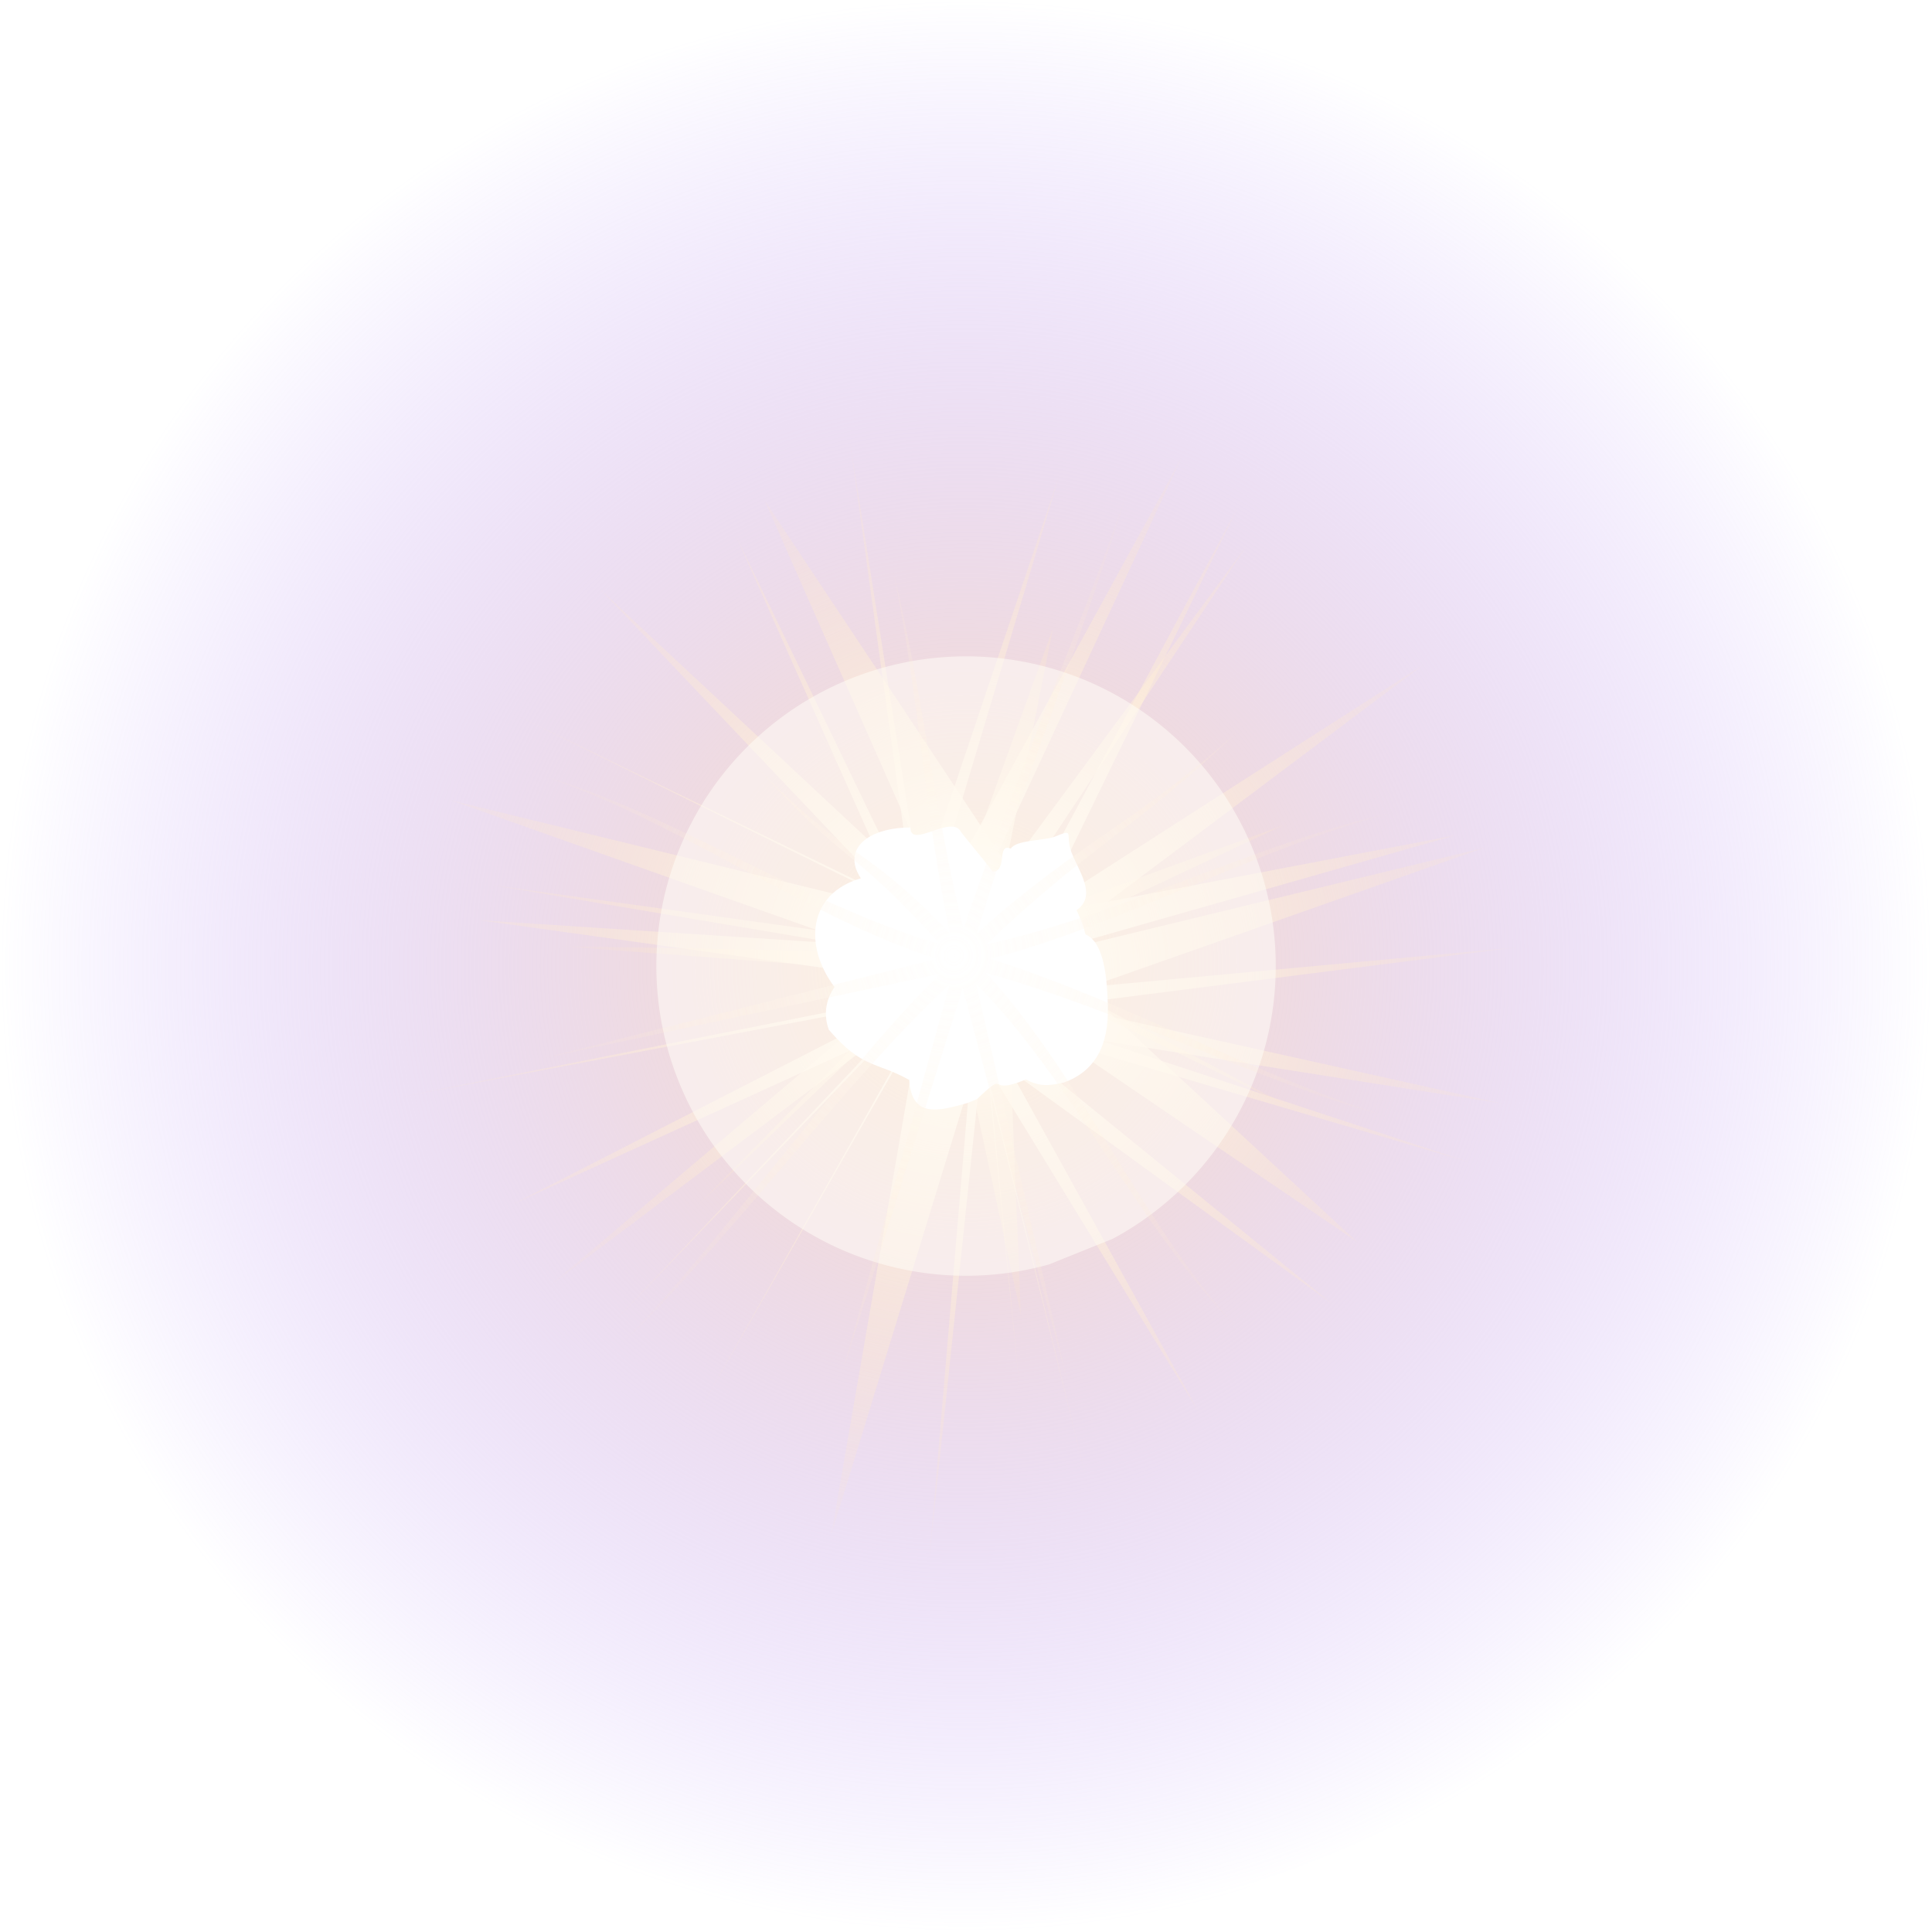 <?xml version="1.0" encoding="UTF-8" standalone="no"?>
<svg
   xmlns:dc="http://purl.org/dc/elements/1.1/"
   xmlns:cc="http://creativecommons.org/ns#"
   xmlns:rdf="http://www.w3.org/1999/02/22-rdf-syntax-ns#"
   xmlns:svg="http://www.w3.org/2000/svg"
   xmlns="http://www.w3.org/2000/svg"
   xmlns:xlink="http://www.w3.org/1999/xlink"
   xmlns:sodipodi="http://sodipodi.sourceforge.net/DTD/sodipodi-0.dtd"
   xmlns:inkscape="http://www.inkscape.org/namespaces/inkscape"
   width="1024"
   height="1024"
   viewBox="0 0 270.933 270.933"
   version="1.1"
   id="svg950"
   inkscape:version="1.0.1 (3bc2e813f5, 2020-09-07)"
   sodipodi:docname="Tx_sun_flash_grey_05.svg">
  <defs
     id="defs944">
    <linearGradient
       inkscape:collect="always"
       id="linearGradient2837">
      <stop
         style="stop-color:#ffffff;stop-opacity:1"
         offset="0"
         id="stop2833" />
      <stop
         style="stop-color:#ffe4be;stop-opacity:0"
         offset="1"
         id="stop2835" />
    </linearGradient>
    <linearGradient
       inkscape:collect="always"
       id="linearGradient2375">
      <stop
         style="stop-color:#fffdf7;stop-opacity:1"
         offset="0"
         id="stop2371" />
      <stop
         style="stop-color:#ffe4be;stop-opacity:0"
         offset="1"
         id="stop2373" />
    </linearGradient>
    <linearGradient
       inkscape:collect="always"
       id="linearGradient2347">
      <stop
         style="stop-color:#ffe4be;stop-opacity:1"
         offset="0"
         id="stop2343" />
      <stop
         style="stop-color:#b592ff;stop-opacity:0"
         offset="1"
         id="stop2345" />
    </linearGradient>
    <linearGradient
       inkscape:collect="always"
       id="linearGradient1519">
      <stop
         style="stop-color:#ffffff;stop-opacity:1"
         offset="0"
         id="stop1515" />
      <stop
         style="stop-color:#000000;stop-opacity:1"
         offset="1"
         id="stop1517" />
    </linearGradient>
    <filter
       inkscape:collect="always"
       style="color-interpolation-filters:sRGB"
       id="filter1523"
       x="-0.081"
       width="1.163"
       y="-0.082"
       height="1.164">
      <feGaussianBlur
         inkscape:collect="always"
         stdDeviation="15.02"
         id="feGaussianBlur1525" />
    </filter>
    <radialGradient
       inkscape:collect="always"
       xlink:href="#linearGradient1519"
       id="radialGradient1537"
       gradientUnits="userSpaceOnUse"
       gradientTransform="matrix(0.798,0.003,-0.003,0.839,92.753,80.197)"
       cx="55.487"
       cy="64.056"
       fx="55.487"
       fy="64.056"
       r="221.709" />
    <radialGradient
       inkscape:collect="always"
       xlink:href="#linearGradient2347"
       id="radialGradient2349"
       cx="135.105"
       cy="135.467"
       fx="135.105"
       fy="135.467"
       r="135.467"
       gradientUnits="userSpaceOnUse"
       gradientTransform="matrix(-1,4.0508784e-8,1.3182722e-4,-1,270.554,270.933)" />
    <filter
       inkscape:collect="always"
       style="color-interpolation-filters:sRGB"
       id="filter2367"
       x="-0.049"
       width="1.098"
       y="-0.053"
       height="1.105">
      <feGaussianBlur
         inkscape:collect="always"
         stdDeviation="4.849"
         id="feGaussianBlur2369" />
    </filter>
    <radialGradient
       inkscape:collect="always"
       xlink:href="#linearGradient2375"
       id="radialGradient2377"
       cx="135.466"
       cy="135.467"
       fx="135.466"
       fy="135.467"
       r="127.484"
       gradientTransform="matrix(1.062,-5.8656066e-7,-1.9557526e-8,1.057,-8.397,-7.721)"
       gradientUnits="userSpaceOnUse" />
    <radialGradient
       inkscape:collect="always"
       xlink:href="#linearGradient2375"
       id="radialGradient2381"
       gradientUnits="userSpaceOnUse"
       gradientTransform="matrix(1.062,-5.8656066e-7,-1.9557526e-8,1.057,-8.397,-7.721)"
       cx="135.466"
       cy="135.467"
       fx="135.466"
       fy="135.467"
       r="127.484" />
    <filter
       inkscape:collect="always"
       style="color-interpolation-filters:sRGB"
       id="filter2539"
       x="-0.54"
       width="2.079"
       y="-0.54"
       height="2.079">
      <feGaussianBlur
         inkscape:collect="always"
         stdDeviation="15.75"
         id="feGaussianBlur2541" />
    </filter>
    <filter
       inkscape:collect="always"
       style="color-interpolation-filters:sRGB"
       id="filter2597"
       x="-0.071"
       width="1.141"
       y="-0.071"
       height="1.141">
      <feGaussianBlur
         inkscape:collect="always"
         stdDeviation="6.304"
         id="feGaussianBlur2595" />
    </filter>
    <radialGradient
       inkscape:collect="always"
       xlink:href="#linearGradient2375"
       id="radialGradient2377-9"
       cx="135.466"
       cy="135.467"
       fx="135.466"
       fy="135.467"
       r="127.484"
       gradientTransform="matrix(1.062,-5.8656066e-7,-1.9557526e-8,1.057,-8.397,-7.721)"
       gradientUnits="userSpaceOnUse" />
    <radialGradient
       inkscape:collect="always"
       xlink:href="#linearGradient2375"
       id="radialGradient2381-6"
       gradientUnits="userSpaceOnUse"
       gradientTransform="matrix(1.062,-5.8656066e-7,-1.9557526e-8,1.057,-8.397,-7.721)"
       cx="135.466"
       cy="135.467"
       fx="135.466"
       fy="135.467"
       r="127.484" />
    <radialGradient
       inkscape:collect="always"
       xlink:href="#linearGradient2837"
       id="radialGradient2707"
       gradientUnits="userSpaceOnUse"
       gradientTransform="matrix(1.025,0.085,-0.087,1.053,-163.115,-24.428)"
       cx="299.067"
       cy="127.179"
       fx="299.067"
       fy="127.179"
       r="127.484" />
    <filter
       inkscape:collect="always"
       style="color-interpolation-filters:sRGB"
       id="filter2713"
       x="-0.031"
       width="1.061"
       y="-0.029"
       height="1.059">
      <feGaussianBlur
         inkscape:collect="always"
         stdDeviation="2.757"
         id="feGaussianBlur2715" />
    </filter>
    <filter
       inkscape:collect="always"
       style="color-interpolation-filters:sRGB"
       id="filter2829"
       x="-0.385"
       width="1.77"
       y="-0.398"
       height="1.797">
      <feGaussianBlur
         inkscape:collect="always"
         stdDeviation="24.851"
         id="feGaussianBlur2831" />
    </filter>
    <radialGradient
       inkscape:collect="always"
       xlink:href="#linearGradient2375"
       id="radialGradient2841"
       gradientUnits="userSpaceOnUse"
       gradientTransform="matrix(1.062,-5.8656066e-7,-1.9557526e-8,1.057,-8.397,-7.721)"
       cx="135.466"
       cy="135.467"
       fx="135.466"
       fy="135.467"
       r="127.484" />
    <filter
       inkscape:collect="always"
       style="color-interpolation-filters:sRGB"
       id="filter2845"
       x="-0.047"
       width="1.094"
       y="-0.047"
       height="1.094">
      <feGaussianBlur
         inkscape:collect="always"
         stdDeviation="4.793"
         id="feGaussianBlur2843" />
    </filter>
  </defs>
  <sodipodi:namedview
     id="base"
     pagecolor="#000000"
     bordercolor="#666666"
     borderopacity="1.0"
     inkscape:pageopacity="0"
     inkscape:pageshadow="2"
     inkscape:zoom="0.35355339"
     inkscape:cx="-1032.1793"
     inkscape:cy="428.55596"
     inkscape:document-units="mm"
     inkscape:current-layer="layer1"
     inkscape:document-rotation="0"
     showgrid="false"
     units="px"
     inkscape:snap-global="false"
     showguides="false"
     inkscape:guide-bbox="true"
     inkscape:window-width="3840"
     inkscape:window-height="2055"
     inkscape:window-x="0"
     inkscape:window-y="0"
     inkscape:window-maximized="1"
     inkscape:pagecheckerboard="false">
    <sodipodi:guide
       position="135.467,135.467"
       orientation="0,1"
       id="guide2353"
       inkscape:label=""
       inkscape:locked="false"
       inkscape:color="rgb(0,0,255)" />
    <sodipodi:guide
       position="135.467,135.467"
       orientation="-1,0"
       id="guide2355"
       inkscape:label=""
       inkscape:locked="false"
       inkscape:color="rgb(0,0,255)" />
    <inkscape:grid
       type="xygrid"
       id="grid2357" />
  </sodipodi:namedview>
  <g
     inkscape:label="Layer 1"
     inkscape:groupmode="layer"
     id="layer1">
    <path
       style="display:inline;fill:url(#radialGradient2349);fill-opacity:1;stroke-width:0.265;stroke-linecap:round;stop-color:#000000"
       id="path2341"
       sodipodi:type="arc"
       sodipodi:cx="135.46666"
       sodipodi:cy="135.46666"
       sodipodi:rx="135.46666"
       sodipodi:ry="135.46666"
       sodipodi:start="1.2994151"
       sodipodi:end="1.0771614"
       sodipodi:open="true"
       sodipodi:arc-type="arc"
       d="M 171.78,265.975 A 135.467,135.467 0 0 1 7.176,178.972 135.467,135.467 0 0 1 84.904,9.79 135.467,135.467 0 0 1 258.141,78.003 135.467,135.467 0 0 1 199.655,254.761"
       sodipodi:insensitive="true" />
    <path
       sodipodi:type="star"
       style="display:inline;fill:url(#radialGradient2377);fill-opacity:1;stroke-width:0.265;stroke-linecap:round;filter:url(#filter2367);stop-color:#000000"
       id="path2361"
       sodipodi:sides="7"
       sodipodi:cx="135.46667"
       sodipodi:cy="135.46666"
       sodipodi:r1="117.76559"
       sodipodi:r2="7.0659356"
       sodipodi:arg1="-0.1464845"
       sodipodi:arg2="0.30231445"
       inkscape:flatsided="false"
       inkscape:rounded="3.469447e-18"
       inkscape:randomized="0.1"
       d="M 243.359,124.2 138.944,143.443 213.86,205.852 128.15,134.886 116.658,263.996 135.397,136.656 40.96,207.148 133.881,141.813 23.71,98.373 137.012,121.904 103.172,21.872 137.739,138.617 193.044,40.629 133.074,127.814 Z"
       inkscape:transform-center-x="-0.20286164"
       transform="matrix(0.428,0.423,-0.423,0.428,138.712,18.074)"
       inkscape:transform-center-y="0.23885401"
       sodipodi:insensitive="true" />
    <path
       sodipodi:type="star"
       style="display:inline;fill:url(#radialGradient2381);fill-opacity:1;stroke-width:0.265;stroke-linecap:round;filter:url(#filter2597);stop-color:#000000"
       id="path2379"
       sodipodi:sides="23"
       sodipodi:cx="135.46667"
       sodipodi:cy="135.46666"
       sodipodi:r1="117.76559"
       sodipodi:r2="10.598903"
       sodipodi:arg1="-0.1464845"
       sodipodi:arg2="-0.0098935151"
       inkscape:flatsided="false"
       inkscape:rounded="3.469447e-18"
       inkscape:randomized="0.1"
       d="m 243.359,124.2 -103.6,12.036 112.113,16.92 -105.366,-15.62 104.65,53.608 -101.659,-54.689 88.272,72.342 -96.977,-60.868 61.281,77.743 -68.67,-87.919 43.829,98.724 -36.302,-80.438 3.469,89.542 -8.234,-97.164 L 113.012,261.644 137.188,137.776 84.046,229.21 120.551,154.347 57.415,224.949 119.985,138.829 44.653,205.466 128.361,130.616 27.221,177.09 116.178,142.521 27.349,145.218 123.819,139.387 17.825,114.262 117.34,139.833 42.436,74.938 122.765,139.892 48.623,48.382 127.082,133.156 71.967,42.628 131.618,130.648 110.666,16.405 137.605,119.736 152.861,19.419 147.471,126.329 175.598,21.561 143.118,127.837 206.197,37.052 148.843,131.686 215.387,48.545 137.013,140.263 232.645,88.178 150.107,139.265 Z"
       inkscape:transform-center-x="1.2523267e-06"
       transform="matrix(0.243,0.593,-0.593,0.243,182.607,23.498)"
       inkscape:transform-center-y="0.12383837"
       sodipodi:insensitive="true" />
    <path
       sodipodi:type="star"
       style="display:inline;fill:url(#radialGradient2841);fill-opacity:1;stroke-width:0.265;stroke-linecap:round;filter:url(#filter2845);stop-color:#000000"
       id="path2839"
       sodipodi:sides="7"
       sodipodi:cx="135.46667"
       sodipodi:cy="135.46666"
       sodipodi:r1="117.76559"
       sodipodi:r2="7.0659356"
       sodipodi:arg1="-0.1464845"
       sodipodi:arg2="0.30231445"
       inkscape:flatsided="false"
       inkscape:rounded="3.469447e-18"
       inkscape:randomized="0.1"
       d="M 243.359,124.2 138.944,143.443 213.86,205.852 128.15,134.886 116.658,263.996 135.397,136.656 40.96,207.148 133.881,141.813 23.71,98.373 137.012,121.904 103.172,21.872 137.739,138.617 193.044,40.629 133.074,127.814 Z"
       inkscape:transform-center-x="3.2248324"
       transform="matrix(0.071,-0.43,-0.43,-0.071,183.783,201.597)"
       inkscape:transform-center-y="1.0864815" />
    <path
       style="display:inline;opacity:0.733;fill:#fffdf7;fill-opacity:1;stroke-width:0.265;stroke-linecap:round;filter:url(#filter2539);stop-color:#000000"
       id="path2385"
       sodipodi:type="arc"
       sodipodi:cx="135.46666"
       sodipodi:cy="135.46666"
       sodipodi:rx="35.022999"
       sodipodi:ry="35.022999"
       sodipodi:start="1.2994151"
       sodipodi:end="1.0771614"
       sodipodi:open="true"
       sodipodi:arc-type="arc"
       d="m 144.855,169.208 a 35.023,35.023 0 0 1 -42.556,-22.494 35.023,35.023 0 0 1 20.095,-43.74 35.023,35.023 0 0 1 44.788,17.635 35.023,35.023 0 0 1 -15.121,45.698"
       transform="matrix(1.24,0,0,1.24,-32.504,-32.504)"
       sodipodi:insensitive="true" />
    <path
       id="path2545"
       style="display:inline;opacity:1;fill:#ffffff;fill-opacity:1;stroke-width:0.5;stroke-linecap:round;filter:url(#filter2829);stop-color:#000000"
       d="m -1524.366,616.95 c -18.969,-0.003 -33.371,8.511 -28.698,22.026 0.65,1.7 1.493,3.337 2.516,4.887 -28.032,8.122 -30.294,35.801 -13.936,57.542 -4.773,6.76 -5.868,15.066 -2.98,22.621 17.698,20.693 25.082,16.766 42.524,26.525 0.062,2.468 0.494,4.912 1.279,7.25 4.141,12.326 17.101,8.44 29.525,4.952 l 5,-2.031 c 17.457,-16.49 4.045,-1.289 25.543,-10.268 0.119,-0.067 0.238,-0.134 0.357,-0.201 7.227,4.054 12.551,3.329 20.098,1.682 16.439,-5.949 23.889,-19.493 23.298,-40.633 -0.402,-14.373 -1.865,-33.53 -11.831,-37.759 -0.985,-3.789 -2.287,-7.481 -3.891,-11.035 -0.27,-0.598 -0.549,-1.192 -0.836,-1.781 9.735,-6.816 3.28,-17.474 -1.746,-28.303 -5.47,-11.787 2.038,-15.408 -9.926,-10.55 -4.976,2.021 -20.399,1.597 -23.119,6.263 -7.845,-3.111 -1.346,12.037 -9.742,12.228 -0.459,-1.555 -15.926,-19.72 -16.694,-21.175 -4.94,-9.355 -26.741,9.407 -26.741,-2.237 z"
       transform="matrix(0.265,0,0,0.265,531.618,-47.451)"
       sodipodi:nodetypes="ccccccsccccccccccccccsc"
       sodipodi:insensitive="true" />
    <path
       id="path2599"
       style="font-variation-settings:normal;display:inline;opacity:0.686;vector-effect:none;fill:url(#radialGradient2707);fill-opacity:1;stroke-width:0.209;stroke-linecap:round;stroke-linejoin:miter;stroke-miterlimit:4;stroke-dasharray:none;stroke-dashoffset:0;stroke-opacity:1;filter:url(#filter2713);stop-color:#000000;stop-opacity:1"
       inkscape:transform-center-x="-0.22496225"
       inkscape:transform-center-y="-1.7864441"
       d="M 131.342,129.215 C 107.475,104.594 106.508,111.965 82.642,87.344 105.671,112.888 105.801,106.44 128.83,131.984 95.848,122.634 61.181,98.803 28.199,89.453 c 32.689,10.61 67.061,35.701 99.75,46.311 -33.212,8.391 -66.423,16.781 -99.635,25.172 33.515,-7.133 67.03,-14.266 100.545,-21.398 -24.467,23.85 -58.027,71.609 -82.495,95.459 25.271,-22.941 59.634,-69.793 84.905,-92.734 -9.077,32.895 -18.155,65.789 -27.232,98.684 10.189,-32.588 20.379,-65.176 30.568,-97.764 l 26.436,99.334 c -7.674,-33.474 -15.348,-66.948 -23.021,-100.422 24.39,24.426 41.708,62.66 66.098,87.086 -23.543,-25.336 -40.014,-64.479 -63.557,-89.815 33.497,9.142 67.667,27.04 101.164,36.182 -33.175,-10.353 -67.024,-29.461 -100.199,-39.814 33.698,-8.648 68.406,-28.409 102.104,-37.056 C 209.646,106.106 174.653,124.65 140.67,132.08 165.648,107.959 179.177,102.36 204.156,78.238 178.359,101.441 164.013,106.122 138.217,129.324 147.911,96.196 166.698,49.934 176.393,16.806 165.558,49.575 145.63,95.477 134.795,128.246 126.754,94.97 125.113,71.123 117.072,37.847 c 6.889,33.599 7.38,57.769 14.27,91.368 z"
       sodipodi:nodetypes="ccccccccccccccccccccccccc"
       transform="matrix(0.555,0,0,0.555,60.295,59.125)"
       sodipodi:insensitive="true" />
  </g>
</svg>
